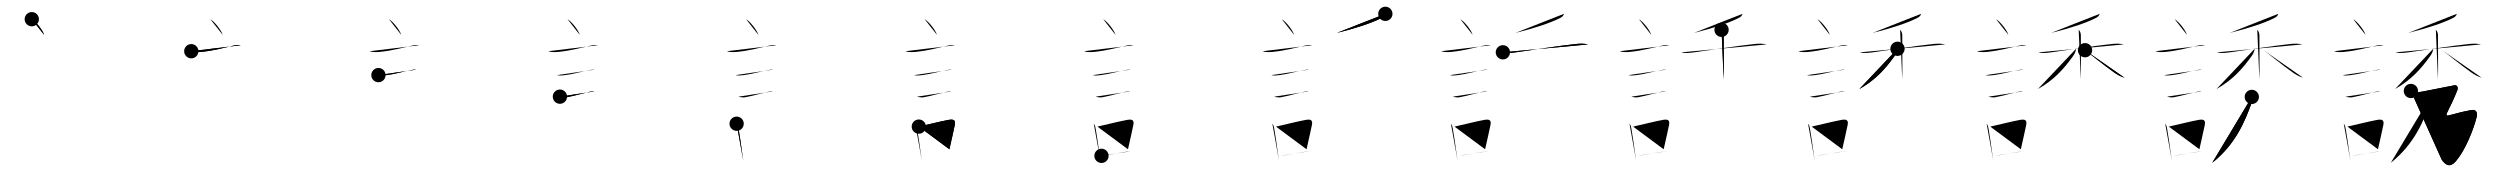 <svg class="stroke_order_diagram--svg_container_for_5186629ad5dda79658000abc" style="height: 100px; width: 1400px;" viewbox="0 0 1400 100"><desc>Created with Snap</desc><defs></defs><line class="stroke_order_diagram--bounding_box" x1="1" x2="1399" y1="1" y2="1"></line><line class="stroke_order_diagram--bounding_box" x1="1" x2="1" y1="1" y2="99"></line><line class="stroke_order_diagram--bounding_box" x1="1" x2="1399" y1="99" y2="99"></line><line class="stroke_order_diagram--guide_line" x1="0" x2="1400" y1="50" y2="50"></line><line class="stroke_order_diagram--guide_line" x1="50" x2="50" y1="1" y2="99"></line><line class="stroke_order_diagram--bounding_box" x1="99" x2="99" y1="1" y2="99"></line><path class="stroke_order_diagram--current_path" d="M21.8,14.75c2.52,1.5,6.25,6.42,6.88,8.75" id="kvg:08a98-s1" kvg:type="㇔" transform="matrix(1,0,0,1,-4,-4)" xmlns:kvg="http://kanjivg.tagaini.net"></path><path class="stroke_order_diagram--current_path" d="M21.8,14.75c2.52,1.5,6.25,6.42,6.88,8.75" id="Ske2a0auen" kvg:type="㇔" transform="matrix(1,0,0,1,-4,-4)" xmlns:kvg="http://kanjivg.tagaini.net"></path><circle class="stroke_order_diagram--path_start" cx="21.8" cy="14.75" r="4" transform="matrix(1,0,0,1,-4,-4)"></circle><line class="stroke_order_diagram--guide_line" x1="150" x2="150" y1="1" y2="99"></line><line class="stroke_order_diagram--bounding_box" x1="199" x2="199" y1="1" y2="99"></line><path class="stroke_order_diagram--existing_path" d="M21.8,14.75c2.52,1.5,6.25,6.42,6.88,8.75" id="Ske2a0aueq" kvg:type="㇔" transform="matrix(1,0,0,1,96,-4)" xmlns:kvg="http://kanjivg.tagaini.net"></path><path class="stroke_order_diagram--current_path" d="M11.12,32.68c1.57,0.68,4.17,0.51,5.77,0.36c7.18-0.69,14.21-2.76,19.03-3.74c1.04-0.21,2.4-0.12,2.92,0.02" id="kvg:08a98-s2" kvg:type="㇐" transform="matrix(1,0,0,1,96,-4)" xmlns:kvg="http://kanjivg.tagaini.net"></path><path class="stroke_order_diagram--current_path" d="M11.12,32.68c1.57,0.68,4.17,0.51,5.77,0.36c7.18-0.69,14.21-2.76,19.03-3.74c1.04-0.21,2.4-0.12,2.92,0.02" id="Ske2a0aues" kvg:type="㇐" transform="matrix(1,0,0,1,96,-4)" xmlns:kvg="http://kanjivg.tagaini.net"></path><circle class="stroke_order_diagram--path_start" cx="11.12" cy="32.68" r="4" transform="matrix(1,0,0,1,96,-4)"></circle><line class="stroke_order_diagram--guide_line" x1="250" x2="250" y1="1" y2="99"></line><line class="stroke_order_diagram--bounding_box" x1="299" x2="299" y1="1" y2="99"></line><path class="stroke_order_diagram--existing_path" d="M21.8,14.75c2.52,1.5,6.25,6.42,6.88,8.75" id="Ske2a0auev" kvg:type="㇔" transform="matrix(1,0,0,1,196,-4)" xmlns:kvg="http://kanjivg.tagaini.net"></path><path class="stroke_order_diagram--existing_path" d="M11.12,32.68c1.57,0.68,4.17,0.51,5.77,0.36c7.18-0.69,14.21-2.76,19.03-3.74c1.04-0.21,2.4-0.12,2.92,0.02" id="Ske2a0auew" kvg:type="㇐" transform="matrix(1,0,0,1,196,-4)" xmlns:kvg="http://kanjivg.tagaini.net"></path><path class="stroke_order_diagram--current_path" d="M15.93,46.06c1.4,0.4,3.03,0.19,4.47,0c5.06-0.65,10.31-2.22,13.34-2.68c0.99-0.15,2.28-0.56,3.29-0.38" id="kvg:08a98-s3" kvg:type="㇐" transform="matrix(1,0,0,1,196,-4)" xmlns:kvg="http://kanjivg.tagaini.net"></path><path class="stroke_order_diagram--current_path" d="M15.93,46.06c1.4,0.4,3.03,0.19,4.47,0c5.06-0.65,10.31-2.22,13.34-2.68c0.99-0.15,2.28-0.56,3.29-0.38" id="Ske2a0auey" kvg:type="㇐" transform="matrix(1,0,0,1,196,-4)" xmlns:kvg="http://kanjivg.tagaini.net"></path><circle class="stroke_order_diagram--path_start" cx="15.93" cy="46.06" r="4" transform="matrix(1,0,0,1,196,-4)"></circle><line class="stroke_order_diagram--guide_line" x1="350" x2="350" y1="1" y2="99"></line><line class="stroke_order_diagram--bounding_box" x1="399" x2="399" y1="1" y2="99"></line><path class="stroke_order_diagram--existing_path" d="M21.8,14.75c2.52,1.5,6.25,6.42,6.88,8.75" id="Ske2a0aue11" kvg:type="㇔" transform="matrix(1,0,0,1,296,-4)" xmlns:kvg="http://kanjivg.tagaini.net"></path><path class="stroke_order_diagram--existing_path" d="M11.12,32.68c1.57,0.68,4.17,0.51,5.77,0.36c7.18-0.69,14.21-2.76,19.03-3.74c1.04-0.21,2.4-0.12,2.92,0.02" id="Ske2a0aue12" kvg:type="㇐" transform="matrix(1,0,0,1,296,-4)" xmlns:kvg="http://kanjivg.tagaini.net"></path><path class="stroke_order_diagram--existing_path" d="M15.93,46.06c1.4,0.4,3.03,0.19,4.47,0c5.06-0.65,10.31-2.22,13.34-2.68c0.99-0.15,2.28-0.56,3.29-0.38" id="Ske2a0aue13" kvg:type="㇐" transform="matrix(1,0,0,1,296,-4)" xmlns:kvg="http://kanjivg.tagaini.net"></path><path class="stroke_order_diagram--current_path" d="M17.55,58.13c0.98,0.37,2.79,0.52,3.83,0.33c4.37-0.83,9.12-2.26,12.27-2.92c0.91-0.19,2.26-0.57,3.19-0.37" id="kvg:08a98-s4" kvg:type="㇐" transform="matrix(1,0,0,1,296,-4)" xmlns:kvg="http://kanjivg.tagaini.net"></path><path class="stroke_order_diagram--current_path" d="M17.55,58.13c0.98,0.37,2.79,0.52,3.83,0.33c4.37-0.83,9.12-2.26,12.27-2.92c0.91-0.19,2.26-0.57,3.19-0.37" id="Ske2a0aue15" kvg:type="㇐" transform="matrix(1,0,0,1,296,-4)" xmlns:kvg="http://kanjivg.tagaini.net"></path><circle class="stroke_order_diagram--path_start" cx="17.55" cy="58.13" r="4" transform="matrix(1,0,0,1,296,-4)"></circle><line class="stroke_order_diagram--guide_line" x1="450" x2="450" y1="1" y2="99"></line><line class="stroke_order_diagram--bounding_box" x1="499" x2="499" y1="1" y2="99"></line><path class="stroke_order_diagram--existing_path" d="M21.8,14.75c2.52,1.5,6.25,6.42,6.88,8.75" id="Ske2a0aue18" kvg:type="㇔" transform="matrix(1,0,0,1,396,-4)" xmlns:kvg="http://kanjivg.tagaini.net"></path><path class="stroke_order_diagram--existing_path" d="M11.12,32.68c1.57,0.68,4.17,0.51,5.77,0.36c7.18-0.69,14.21-2.76,19.03-3.74c1.04-0.21,2.4-0.12,2.92,0.02" id="Ske2a0aue19" kvg:type="㇐" transform="matrix(1,0,0,1,396,-4)" xmlns:kvg="http://kanjivg.tagaini.net"></path><path class="stroke_order_diagram--existing_path" d="M15.93,46.06c1.4,0.4,3.03,0.19,4.47,0c5.06-0.65,10.31-2.22,13.34-2.68c0.99-0.15,2.28-0.56,3.29-0.38" id="Ske2a0aue1a" kvg:type="㇐" transform="matrix(1,0,0,1,396,-4)" xmlns:kvg="http://kanjivg.tagaini.net"></path><path class="stroke_order_diagram--existing_path" d="M17.55,58.13c0.98,0.37,2.79,0.52,3.83,0.33c4.37-0.83,9.12-2.26,12.27-2.92c0.91-0.19,2.26-0.57,3.19-0.37" id="Ske2a0aue1b" kvg:type="㇐" transform="matrix(1,0,0,1,396,-4)" xmlns:kvg="http://kanjivg.tagaini.net"></path><path class="stroke_order_diagram--current_path" d="M16.51,73.28c0.77,0.81,0.93,2.05,1.12,3.08c0.62,3.3,1.31,8.55,1.96,13.14c0.24,1.72,0.48,3.36,0.71,4.76" id="kvg:08a98-s5" kvg:type="㇑" transform="matrix(1,0,0,1,396,-4)" xmlns:kvg="http://kanjivg.tagaini.net"></path><path class="stroke_order_diagram--current_path" d="M16.51,73.28c0.77,0.81,0.93,2.05,1.12,3.08c0.62,3.3,1.31,8.55,1.96,13.14c0.24,1.72,0.48,3.36,0.71,4.76" id="Ske2a0aue1d" kvg:type="㇑" transform="matrix(1,0,0,1,396,-4)" xmlns:kvg="http://kanjivg.tagaini.net"></path><circle class="stroke_order_diagram--path_start" cx="16.51" cy="73.28" r="4" transform="matrix(1,0,0,1,396,-4)"></circle><line class="stroke_order_diagram--guide_line" x1="550" x2="550" y1="1" y2="99"></line><line class="stroke_order_diagram--bounding_box" x1="599" x2="599" y1="1" y2="99"></line><path class="stroke_order_diagram--existing_path" d="M21.8,14.75c2.52,1.5,6.25,6.42,6.88,8.75" id="Ske2a0aue1g" kvg:type="㇔" transform="matrix(1,0,0,1,496,-4)" xmlns:kvg="http://kanjivg.tagaini.net"></path><path class="stroke_order_diagram--existing_path" d="M11.12,32.68c1.57,0.68,4.17,0.51,5.77,0.36c7.18-0.69,14.21-2.76,19.03-3.74c1.04-0.21,2.4-0.12,2.92,0.02" id="Ske2a0aue1h" kvg:type="㇐" transform="matrix(1,0,0,1,496,-4)" xmlns:kvg="http://kanjivg.tagaini.net"></path><path class="stroke_order_diagram--existing_path" d="M15.93,46.06c1.4,0.4,3.03,0.19,4.47,0c5.06-0.65,10.31-2.22,13.34-2.68c0.99-0.15,2.28-0.56,3.29-0.38" id="Ske2a0aue1i" kvg:type="㇐" transform="matrix(1,0,0,1,496,-4)" xmlns:kvg="http://kanjivg.tagaini.net"></path><path class="stroke_order_diagram--existing_path" d="M17.55,58.13c0.98,0.37,2.79,0.52,3.83,0.33c4.37-0.83,9.12-2.26,12.27-2.92c0.91-0.19,2.26-0.57,3.19-0.37" id="Ske2a0aue1j" kvg:type="㇐" transform="matrix(1,0,0,1,496,-4)" xmlns:kvg="http://kanjivg.tagaini.net"></path><path class="stroke_order_diagram--existing_path" d="M16.51,73.28c0.77,0.81,0.93,2.05,1.12,3.08c0.62,3.3,1.31,8.55,1.96,13.14c0.24,1.72,0.48,3.36,0.71,4.76" id="Ske2a0aue1k" kvg:type="㇑" transform="matrix(1,0,0,1,496,-4)" xmlns:kvg="http://kanjivg.tagaini.net"></path><path class="stroke_order_diagram--current_path" d="M18.54,74.9c6.8-1.51,11.18-2.72,16.6-3.74c2.78-0.52,4.17,0,3.5,2.98c-0.78,3.51-1.59,7.58-2.98,13.46" id="kvg:08a98-s6" kvg:type="㇕b" transform="matrix(1,0,0,1,496,-4)" xmlns:kvg="http://kanjivg.tagaini.net"></path><path class="stroke_order_diagram--current_path" d="M18.54,74.9c6.8-1.51,11.18-2.72,16.6-3.74c2.78-0.52,4.17,0,3.5,2.98c-0.78,3.51-1.59,7.58-2.98,13.46" id="Ske2a0aue1m" kvg:type="㇕b" transform="matrix(1,0,0,1,496,-4)" xmlns:kvg="http://kanjivg.tagaini.net"></path><circle class="stroke_order_diagram--path_start" cx="18.54" cy="74.9" r="4" transform="matrix(1,0,0,1,496,-4)"></circle><line class="stroke_order_diagram--guide_line" x1="650" x2="650" y1="1" y2="99"></line><line class="stroke_order_diagram--bounding_box" x1="699" x2="699" y1="1" y2="99"></line><path class="stroke_order_diagram--existing_path" d="M21.8,14.75c2.52,1.5,6.25,6.42,6.88,8.75" id="Ske2a0aue1p" kvg:type="㇔" transform="matrix(1,0,0,1,596,-4)" xmlns:kvg="http://kanjivg.tagaini.net"></path><path class="stroke_order_diagram--existing_path" d="M11.12,32.68c1.57,0.68,4.17,0.51,5.77,0.36c7.18-0.69,14.21-2.76,19.03-3.74c1.04-0.21,2.4-0.12,2.92,0.02" id="Ske2a0aue1q" kvg:type="㇐" transform="matrix(1,0,0,1,596,-4)" xmlns:kvg="http://kanjivg.tagaini.net"></path><path class="stroke_order_diagram--existing_path" d="M15.93,46.06c1.4,0.4,3.03,0.19,4.47,0c5.06-0.65,10.31-2.22,13.34-2.68c0.99-0.15,2.28-0.56,3.29-0.38" id="Ske2a0aue1r" kvg:type="㇐" transform="matrix(1,0,0,1,596,-4)" xmlns:kvg="http://kanjivg.tagaini.net"></path><path class="stroke_order_diagram--existing_path" d="M17.55,58.13c0.98,0.37,2.79,0.52,3.83,0.33c4.37-0.83,9.12-2.26,12.27-2.92c0.91-0.19,2.26-0.57,3.19-0.37" id="Ske2a0aue1s" kvg:type="㇐" transform="matrix(1,0,0,1,596,-4)" xmlns:kvg="http://kanjivg.tagaini.net"></path><path class="stroke_order_diagram--existing_path" d="M16.51,73.28c0.77,0.81,0.93,2.05,1.12,3.08c0.62,3.3,1.31,8.55,1.96,13.14c0.24,1.72,0.48,3.36,0.71,4.76" id="Ske2a0aue1t" kvg:type="㇑" transform="matrix(1,0,0,1,596,-4)" xmlns:kvg="http://kanjivg.tagaini.net"></path><path class="stroke_order_diagram--existing_path" d="M18.54,74.9c6.8-1.51,11.18-2.72,16.6-3.74c2.78-0.52,4.17,0,3.5,2.98c-0.78,3.51-1.59,7.58-2.98,13.46" id="Ske2a0aue1u" kvg:type="㇕b" transform="matrix(1,0,0,1,596,-4)" xmlns:kvg="http://kanjivg.tagaini.net"></path><path class="stroke_order_diagram--current_path" d="M20.83,91.27c3.74-0.4,8.04-1.34,12.88-2.11c1.35-0.21,2.75-0.42,4.19-0.59" id="kvg:08a98-s7" kvg:type="㇐b" transform="matrix(1,0,0,1,596,-4)" xmlns:kvg="http://kanjivg.tagaini.net"></path><path class="stroke_order_diagram--current_path" d="M20.83,91.27c3.74-0.4,8.04-1.34,12.88-2.11c1.35-0.21,2.75-0.42,4.19-0.59" id="Ske2a0aue1w" kvg:type="㇐b" transform="matrix(1,0,0,1,596,-4)" xmlns:kvg="http://kanjivg.tagaini.net"></path><circle class="stroke_order_diagram--path_start" cx="20.83" cy="91.27" r="4" transform="matrix(1,0,0,1,596,-4)"></circle><line class="stroke_order_diagram--guide_line" x1="750" x2="750" y1="1" y2="99"></line><line class="stroke_order_diagram--bounding_box" x1="799" x2="799" y1="1" y2="99"></line><path class="stroke_order_diagram--existing_path" d="M21.8,14.75c2.52,1.5,6.25,6.42,6.88,8.75" id="Ske2a0aue1z" kvg:type="㇔" transform="matrix(1,0,0,1,696,-4)" xmlns:kvg="http://kanjivg.tagaini.net"></path><path class="stroke_order_diagram--existing_path" d="M11.12,32.68c1.57,0.68,4.17,0.51,5.77,0.36c7.18-0.69,14.21-2.76,19.03-3.74c1.04-0.21,2.4-0.12,2.92,0.02" id="Ske2a0aue20" kvg:type="㇐" transform="matrix(1,0,0,1,696,-4)" xmlns:kvg="http://kanjivg.tagaini.net"></path><path class="stroke_order_diagram--existing_path" d="M15.93,46.06c1.4,0.4,3.03,0.19,4.47,0c5.06-0.65,10.31-2.22,13.34-2.68c0.99-0.15,2.28-0.56,3.29-0.38" id="Ske2a0aue21" kvg:type="㇐" transform="matrix(1,0,0,1,696,-4)" xmlns:kvg="http://kanjivg.tagaini.net"></path><path class="stroke_order_diagram--existing_path" d="M17.55,58.13c0.98,0.37,2.79,0.52,3.83,0.33c4.37-0.83,9.12-2.26,12.27-2.92c0.91-0.19,2.26-0.57,3.19-0.37" id="Ske2a0aue22" kvg:type="㇐" transform="matrix(1,0,0,1,696,-4)" xmlns:kvg="http://kanjivg.tagaini.net"></path><path class="stroke_order_diagram--existing_path" d="M16.51,73.28c0.77,0.81,0.93,2.05,1.12,3.08c0.62,3.3,1.31,8.55,1.96,13.14c0.24,1.72,0.48,3.36,0.71,4.76" id="Ske2a0aue23" kvg:type="㇑" transform="matrix(1,0,0,1,696,-4)" xmlns:kvg="http://kanjivg.tagaini.net"></path><path class="stroke_order_diagram--existing_path" d="M18.54,74.9c6.8-1.51,11.18-2.72,16.6-3.74c2.78-0.52,4.17,0,3.5,2.98c-0.78,3.51-1.59,7.58-2.98,13.46" id="Ske2a0aue24" kvg:type="㇕b" transform="matrix(1,0,0,1,696,-4)" xmlns:kvg="http://kanjivg.tagaini.net"></path><path class="stroke_order_diagram--existing_path" d="M20.83,91.27c3.74-0.4,8.04-1.34,12.88-2.11c1.35-0.21,2.75-0.42,4.19-0.59" id="Ske2a0aue25" kvg:type="㇐b" transform="matrix(1,0,0,1,696,-4)" xmlns:kvg="http://kanjivg.tagaini.net"></path><path class="stroke_order_diagram--current_path" d="M79.8,11.75c-0.17,0.88-0.92,1.69-1.79,2.14c-5.57,2.89-14.3,5.81-25.41,8.55" id="kvg:08a98-s8" kvg:type="㇒" transform="matrix(1,0,0,1,696,-4)" xmlns:kvg="http://kanjivg.tagaini.net"></path><path class="stroke_order_diagram--current_path" d="M79.8,11.75c-0.17,0.88-0.92,1.69-1.79,2.14c-5.57,2.89-14.3,5.81-25.41,8.55" id="Ske2a0aue27" kvg:type="㇒" transform="matrix(1,0,0,1,696,-4)" xmlns:kvg="http://kanjivg.tagaini.net"></path><circle class="stroke_order_diagram--path_start" cx="79.8" cy="11.75" r="4" transform="matrix(1,0,0,1,696,-4)"></circle><line class="stroke_order_diagram--guide_line" x1="850" x2="850" y1="1" y2="99"></line><line class="stroke_order_diagram--bounding_box" x1="899" x2="899" y1="1" y2="99"></line><path class="stroke_order_diagram--existing_path" d="M21.8,14.75c2.52,1.5,6.25,6.42,6.88,8.75" id="Ske2a0aue2a" kvg:type="㇔" transform="matrix(1,0,0,1,796,-4)" xmlns:kvg="http://kanjivg.tagaini.net"></path><path class="stroke_order_diagram--existing_path" d="M11.12,32.68c1.57,0.68,4.17,0.51,5.77,0.36c7.18-0.69,14.21-2.76,19.03-3.74c1.04-0.21,2.4-0.12,2.92,0.02" id="Ske2a0aue2b" kvg:type="㇐" transform="matrix(1,0,0,1,796,-4)" xmlns:kvg="http://kanjivg.tagaini.net"></path><path class="stroke_order_diagram--existing_path" d="M15.93,46.06c1.4,0.4,3.03,0.19,4.47,0c5.06-0.65,10.31-2.22,13.34-2.68c0.99-0.15,2.28-0.56,3.29-0.38" id="Ske2a0aue2c" kvg:type="㇐" transform="matrix(1,0,0,1,796,-4)" xmlns:kvg="http://kanjivg.tagaini.net"></path><path class="stroke_order_diagram--existing_path" d="M17.55,58.13c0.98,0.37,2.79,0.52,3.83,0.33c4.37-0.83,9.12-2.26,12.27-2.92c0.91-0.19,2.26-0.57,3.19-0.37" id="Ske2a0aue2d" kvg:type="㇐" transform="matrix(1,0,0,1,796,-4)" xmlns:kvg="http://kanjivg.tagaini.net"></path><path class="stroke_order_diagram--existing_path" d="M16.51,73.28c0.77,0.81,0.93,2.05,1.12,3.08c0.62,3.3,1.31,8.55,1.96,13.14c0.24,1.72,0.48,3.36,0.71,4.76" id="Ske2a0aue2e" kvg:type="㇑" transform="matrix(1,0,0,1,796,-4)" xmlns:kvg="http://kanjivg.tagaini.net"></path><path class="stroke_order_diagram--existing_path" d="M18.54,74.9c6.8-1.51,11.18-2.72,16.6-3.74c2.78-0.52,4.17,0,3.5,2.98c-0.78,3.51-1.59,7.58-2.98,13.46" id="Ske2a0aue2f" kvg:type="㇕b" transform="matrix(1,0,0,1,796,-4)" xmlns:kvg="http://kanjivg.tagaini.net"></path><path class="stroke_order_diagram--existing_path" d="M20.83,91.27c3.74-0.4,8.04-1.34,12.88-2.11c1.35-0.21,2.75-0.42,4.19-0.59" id="Ske2a0aue2g" kvg:type="㇐b" transform="matrix(1,0,0,1,796,-4)" xmlns:kvg="http://kanjivg.tagaini.net"></path><path class="stroke_order_diagram--existing_path" d="M79.8,11.75c-0.17,0.88-0.92,1.69-1.79,2.14c-5.57,2.89-14.3,5.81-25.41,8.55" id="Ske2a0aue2h" kvg:type="㇒" transform="matrix(1,0,0,1,796,-4)" xmlns:kvg="http://kanjivg.tagaini.net"></path><path class="stroke_order_diagram--current_path" d="M45.61,33.29c1.64,0.68,5.01,0.3,6.78,0.05c8.85-1.25,23.86-3.59,34.38-4.73c2.09-0.23,4.53-0.24,6.57,0.27" id="kvg:08a98-s9" kvg:type="㇐" transform="matrix(1,0,0,1,796,-4)" xmlns:kvg="http://kanjivg.tagaini.net"></path><path class="stroke_order_diagram--current_path" d="M45.61,33.29c1.64,0.68,5.01,0.3,6.78,0.05c8.85-1.25,23.86-3.59,34.38-4.73c2.09-0.23,4.53-0.24,6.57,0.27" id="Ske2a0aue2j" kvg:type="㇐" transform="matrix(1,0,0,1,796,-4)" xmlns:kvg="http://kanjivg.tagaini.net"></path><circle class="stroke_order_diagram--path_start" cx="45.61" cy="33.29" r="4" transform="matrix(1,0,0,1,796,-4)"></circle><line class="stroke_order_diagram--guide_line" x1="950" x2="950" y1="1" y2="99"></line><line class="stroke_order_diagram--bounding_box" x1="999" x2="999" y1="1" y2="99"></line><path class="stroke_order_diagram--existing_path" d="M21.8,14.75c2.52,1.5,6.25,6.42,6.88,8.75" id="Ske2a0aue2m" kvg:type="㇔" transform="matrix(1,0,0,1,896,-4)" xmlns:kvg="http://kanjivg.tagaini.net"></path><path class="stroke_order_diagram--existing_path" d="M11.12,32.68c1.57,0.68,4.17,0.51,5.77,0.36c7.18-0.69,14.21-2.76,19.03-3.74c1.04-0.21,2.4-0.12,2.92,0.02" id="Ske2a0aue2n" kvg:type="㇐" transform="matrix(1,0,0,1,896,-4)" xmlns:kvg="http://kanjivg.tagaini.net"></path><path class="stroke_order_diagram--existing_path" d="M15.93,46.06c1.4,0.4,3.03,0.19,4.47,0c5.06-0.65,10.31-2.22,13.34-2.68c0.99-0.15,2.28-0.56,3.29-0.38" id="Ske2a0aue2o" kvg:type="㇐" transform="matrix(1,0,0,1,896,-4)" xmlns:kvg="http://kanjivg.tagaini.net"></path><path class="stroke_order_diagram--existing_path" d="M17.55,58.13c0.98,0.37,2.79,0.52,3.83,0.33c4.37-0.83,9.12-2.26,12.27-2.92c0.91-0.19,2.26-0.57,3.19-0.37" id="Ske2a0aue2p" kvg:type="㇐" transform="matrix(1,0,0,1,896,-4)" xmlns:kvg="http://kanjivg.tagaini.net"></path><path class="stroke_order_diagram--existing_path" d="M16.51,73.28c0.77,0.81,0.93,2.05,1.12,3.08c0.62,3.3,1.31,8.55,1.96,13.14c0.24,1.72,0.48,3.36,0.71,4.76" id="Ske2a0aue2q" kvg:type="㇑" transform="matrix(1,0,0,1,896,-4)" xmlns:kvg="http://kanjivg.tagaini.net"></path><path class="stroke_order_diagram--existing_path" d="M18.54,74.9c6.8-1.51,11.18-2.72,16.6-3.74c2.78-0.52,4.17,0,3.5,2.98c-0.78,3.51-1.59,7.58-2.98,13.46" id="Ske2a0aue2r" kvg:type="㇕b" transform="matrix(1,0,0,1,896,-4)" xmlns:kvg="http://kanjivg.tagaini.net"></path><path class="stroke_order_diagram--existing_path" d="M20.83,91.27c3.74-0.4,8.04-1.34,12.88-2.11c1.35-0.21,2.75-0.42,4.19-0.59" id="Ske2a0aue2s" kvg:type="㇐b" transform="matrix(1,0,0,1,896,-4)" xmlns:kvg="http://kanjivg.tagaini.net"></path><path class="stroke_order_diagram--existing_path" d="M79.8,11.75c-0.17,0.88-0.92,1.69-1.79,2.14c-5.57,2.89-14.3,5.81-25.41,8.55" id="Ske2a0aue2t" kvg:type="㇒" transform="matrix(1,0,0,1,896,-4)" xmlns:kvg="http://kanjivg.tagaini.net"></path><path class="stroke_order_diagram--existing_path" d="M45.61,33.29c1.64,0.68,5.01,0.3,6.78,0.05c8.85-1.25,23.86-3.59,34.38-4.73c2.09-0.23,4.53-0.24,6.57,0.27" id="Ske2a0aue2u" kvg:type="㇐" transform="matrix(1,0,0,1,896,-4)" xmlns:kvg="http://kanjivg.tagaini.net"></path><path class="stroke_order_diagram--current_path" d="M68.07,20.7c0.87,0.87,1.2,1.93,1.2,3.16c0,0.61,0.07,11.66,0.07,19.16c0,2.32-0.06,4.29-0.09,5.48" id="kvg:08a98-s10" kvg:type="㇑" transform="matrix(1,0,0,1,896,-4)" xmlns:kvg="http://kanjivg.tagaini.net"></path><path class="stroke_order_diagram--current_path" d="M68.07,20.7c0.87,0.87,1.2,1.93,1.2,3.16c0,0.61,0.07,11.66,0.07,19.16c0,2.32-0.06,4.29-0.09,5.48" id="Ske2a0aue2w" kvg:type="㇑" transform="matrix(1,0,0,1,896,-4)" xmlns:kvg="http://kanjivg.tagaini.net"></path><circle class="stroke_order_diagram--path_start" cx="68.07" cy="20.7" r="4" transform="matrix(1,0,0,1,896,-4)"></circle><line class="stroke_order_diagram--guide_line" x1="1050" x2="1050" y1="1" y2="99"></line><line class="stroke_order_diagram--bounding_box" x1="1099" x2="1099" y1="1" y2="99"></line><path class="stroke_order_diagram--existing_path" d="M21.8,14.75c2.52,1.5,6.25,6.42,6.88,8.75" id="Ske2a0aue2z" kvg:type="㇔" transform="matrix(1,0,0,1,996,-4)" xmlns:kvg="http://kanjivg.tagaini.net"></path><path class="stroke_order_diagram--existing_path" d="M11.12,32.68c1.57,0.68,4.17,0.51,5.77,0.36c7.18-0.69,14.21-2.76,19.03-3.74c1.04-0.21,2.4-0.12,2.92,0.02" id="Ske2a0aue30" kvg:type="㇐" transform="matrix(1,0,0,1,996,-4)" xmlns:kvg="http://kanjivg.tagaini.net"></path><path class="stroke_order_diagram--existing_path" d="M15.93,46.06c1.4,0.4,3.03,0.19,4.47,0c5.06-0.65,10.31-2.22,13.34-2.68c0.99-0.15,2.28-0.56,3.29-0.38" id="Ske2a0aue31" kvg:type="㇐" transform="matrix(1,0,0,1,996,-4)" xmlns:kvg="http://kanjivg.tagaini.net"></path><path class="stroke_order_diagram--existing_path" d="M17.55,58.13c0.98,0.37,2.79,0.52,3.83,0.33c4.37-0.83,9.12-2.26,12.27-2.92c0.91-0.19,2.26-0.57,3.19-0.37" id="Ske2a0aue32" kvg:type="㇐" transform="matrix(1,0,0,1,996,-4)" xmlns:kvg="http://kanjivg.tagaini.net"></path><path class="stroke_order_diagram--existing_path" d="M16.51,73.28c0.77,0.81,0.93,2.05,1.12,3.08c0.62,3.3,1.31,8.55,1.96,13.14c0.24,1.72,0.48,3.36,0.71,4.76" id="Ske2a0aue33" kvg:type="㇑" transform="matrix(1,0,0,1,996,-4)" xmlns:kvg="http://kanjivg.tagaini.net"></path><path class="stroke_order_diagram--existing_path" d="M18.54,74.9c6.8-1.51,11.18-2.72,16.6-3.74c2.78-0.52,4.17,0,3.5,2.98c-0.78,3.51-1.59,7.58-2.98,13.46" id="Ske2a0aue34" kvg:type="㇕b" transform="matrix(1,0,0,1,996,-4)" xmlns:kvg="http://kanjivg.tagaini.net"></path><path class="stroke_order_diagram--existing_path" d="M20.83,91.27c3.74-0.4,8.04-1.34,12.88-2.11c1.35-0.21,2.75-0.42,4.19-0.59" id="Ske2a0aue35" kvg:type="㇐b" transform="matrix(1,0,0,1,996,-4)" xmlns:kvg="http://kanjivg.tagaini.net"></path><path class="stroke_order_diagram--existing_path" d="M79.8,11.75c-0.17,0.88-0.92,1.69-1.79,2.14c-5.57,2.89-14.3,5.81-25.41,8.55" id="Ske2a0aue36" kvg:type="㇒" transform="matrix(1,0,0,1,996,-4)" xmlns:kvg="http://kanjivg.tagaini.net"></path><path class="stroke_order_diagram--existing_path" d="M45.61,33.29c1.64,0.68,5.01,0.3,6.78,0.05c8.85-1.25,23.86-3.59,34.38-4.73c2.09-0.23,4.53-0.24,6.57,0.27" id="Ske2a0aue37" kvg:type="㇐" transform="matrix(1,0,0,1,996,-4)" xmlns:kvg="http://kanjivg.tagaini.net"></path><path class="stroke_order_diagram--existing_path" d="M68.07,20.7c0.87,0.87,1.2,1.93,1.2,3.16c0,0.61,0.07,11.66,0.07,19.16c0,2.32-0.06,4.29-0.09,5.48" id="Ske2a0aue38" kvg:type="㇑" transform="matrix(1,0,0,1,996,-4)" xmlns:kvg="http://kanjivg.tagaini.net"></path><path class="stroke_order_diagram--current_path" d="M66.6,31.32c0,0.81-0.64,2.63-1.53,3.87C60,42.25,54.53,48.63,45.23,53.86" id="kvg:08a98-s11" kvg:type="㇒" transform="matrix(1,0,0,1,996,-4)" xmlns:kvg="http://kanjivg.tagaini.net"></path><path class="stroke_order_diagram--current_path" d="M66.6,31.32c0,0.81-0.64,2.63-1.53,3.87C60,42.25,54.53,48.63,45.23,53.86" id="Ske2a0aue3a" kvg:type="㇒" transform="matrix(1,0,0,1,996,-4)" xmlns:kvg="http://kanjivg.tagaini.net"></path><circle class="stroke_order_diagram--path_start" cx="66.6" cy="31.32" r="4" transform="matrix(1,0,0,1,996,-4)"></circle><line class="stroke_order_diagram--guide_line" x1="1150" x2="1150" y1="1" y2="99"></line><line class="stroke_order_diagram--bounding_box" x1="1199" x2="1199" y1="1" y2="99"></line><path class="stroke_order_diagram--existing_path" d="M21.8,14.75c2.52,1.5,6.25,6.42,6.88,8.75" id="Ske2a0aue3d" kvg:type="㇔" transform="matrix(1,0,0,1,1096,-4)" xmlns:kvg="http://kanjivg.tagaini.net"></path><path class="stroke_order_diagram--existing_path" d="M11.12,32.68c1.57,0.68,4.17,0.51,5.77,0.36c7.18-0.69,14.21-2.76,19.03-3.74c1.04-0.21,2.4-0.12,2.92,0.02" id="Ske2a0aue3e" kvg:type="㇐" transform="matrix(1,0,0,1,1096,-4)" xmlns:kvg="http://kanjivg.tagaini.net"></path><path class="stroke_order_diagram--existing_path" d="M15.93,46.06c1.4,0.4,3.03,0.19,4.47,0c5.06-0.65,10.31-2.22,13.34-2.68c0.99-0.15,2.28-0.56,3.29-0.38" id="Ske2a0aue3f" kvg:type="㇐" transform="matrix(1,0,0,1,1096,-4)" xmlns:kvg="http://kanjivg.tagaini.net"></path><path class="stroke_order_diagram--existing_path" d="M17.55,58.13c0.98,0.37,2.79,0.52,3.83,0.33c4.37-0.83,9.12-2.26,12.27-2.92c0.91-0.19,2.26-0.57,3.19-0.37" id="Ske2a0aue3g" kvg:type="㇐" transform="matrix(1,0,0,1,1096,-4)" xmlns:kvg="http://kanjivg.tagaini.net"></path><path class="stroke_order_diagram--existing_path" d="M16.51,73.28c0.77,0.81,0.93,2.05,1.12,3.08c0.62,3.3,1.31,8.55,1.96,13.14c0.24,1.72,0.48,3.36,0.71,4.76" id="Ske2a0aue3h" kvg:type="㇑" transform="matrix(1,0,0,1,1096,-4)" xmlns:kvg="http://kanjivg.tagaini.net"></path><path class="stroke_order_diagram--existing_path" d="M18.54,74.9c6.8-1.51,11.18-2.72,16.6-3.74c2.78-0.52,4.17,0,3.5,2.98c-0.78,3.51-1.59,7.58-2.98,13.46" id="Ske2a0aue3i" kvg:type="㇕b" transform="matrix(1,0,0,1,1096,-4)" xmlns:kvg="http://kanjivg.tagaini.net"></path><path class="stroke_order_diagram--existing_path" d="M20.83,91.27c3.74-0.4,8.04-1.34,12.88-2.11c1.35-0.21,2.75-0.42,4.19-0.59" id="Ske2a0aue3j" kvg:type="㇐b" transform="matrix(1,0,0,1,1096,-4)" xmlns:kvg="http://kanjivg.tagaini.net"></path><path class="stroke_order_diagram--existing_path" d="M79.8,11.75c-0.17,0.88-0.92,1.69-1.79,2.14c-5.57,2.89-14.3,5.81-25.41,8.55" id="Ske2a0aue3k" kvg:type="㇒" transform="matrix(1,0,0,1,1096,-4)" xmlns:kvg="http://kanjivg.tagaini.net"></path><path class="stroke_order_diagram--existing_path" d="M45.61,33.29c1.64,0.68,5.01,0.3,6.78,0.05c8.85-1.25,23.86-3.59,34.38-4.73c2.09-0.23,4.53-0.24,6.57,0.27" id="Ske2a0aue3l" kvg:type="㇐" transform="matrix(1,0,0,1,1096,-4)" xmlns:kvg="http://kanjivg.tagaini.net"></path><path class="stroke_order_diagram--existing_path" d="M68.07,20.7c0.87,0.87,1.2,1.93,1.2,3.16c0,0.61,0.07,11.66,0.07,19.16c0,2.32-0.06,4.29-0.09,5.48" id="Ske2a0aue3m" kvg:type="㇑" transform="matrix(1,0,0,1,1096,-4)" xmlns:kvg="http://kanjivg.tagaini.net"></path><path class="stroke_order_diagram--existing_path" d="M66.6,31.32c0,0.81-0.64,2.63-1.53,3.87C60,42.25,54.53,48.63,45.23,53.86" id="Ske2a0aue3n" kvg:type="㇒" transform="matrix(1,0,0,1,1096,-4)" xmlns:kvg="http://kanjivg.tagaini.net"></path><path class="stroke_order_diagram--current_path" d="M71.62,32.12c2.58,1.82,10.41,8.31,16.12,12.32c1.87,1.31,3.51,2.31,6.02,3.1" id="kvg:08a98-s12" kvg:type="㇏" transform="matrix(1,0,0,1,1096,-4)" xmlns:kvg="http://kanjivg.tagaini.net"></path><path class="stroke_order_diagram--current_path" d="M71.62,32.12c2.58,1.82,10.41,8.31,16.12,12.32c1.87,1.31,3.51,2.31,6.02,3.1" id="Ske2a0aue3p" kvg:type="㇏" transform="matrix(1,0,0,1,1096,-4)" xmlns:kvg="http://kanjivg.tagaini.net"></path><circle class="stroke_order_diagram--path_start" cx="71.62" cy="32.12" r="4" transform="matrix(1,0,0,1,1096,-4)"></circle><line class="stroke_order_diagram--guide_line" x1="1250" x2="1250" y1="1" y2="99"></line><line class="stroke_order_diagram--bounding_box" x1="1299" x2="1299" y1="1" y2="99"></line><path class="stroke_order_diagram--existing_path" d="M21.8,14.75c2.52,1.5,6.25,6.42,6.88,8.75" id="Ske2a0aue3s" kvg:type="㇔" transform="matrix(1,0,0,1,1196,-4)" xmlns:kvg="http://kanjivg.tagaini.net"></path><path class="stroke_order_diagram--existing_path" d="M11.12,32.68c1.57,0.68,4.17,0.51,5.77,0.36c7.18-0.69,14.21-2.76,19.03-3.74c1.04-0.21,2.4-0.12,2.92,0.02" id="Ske2a0aue3t" kvg:type="㇐" transform="matrix(1,0,0,1,1196,-4)" xmlns:kvg="http://kanjivg.tagaini.net"></path><path class="stroke_order_diagram--existing_path" d="M15.93,46.06c1.4,0.4,3.03,0.19,4.47,0c5.06-0.65,10.31-2.22,13.34-2.68c0.99-0.15,2.28-0.56,3.29-0.38" id="Ske2a0aue3u" kvg:type="㇐" transform="matrix(1,0,0,1,1196,-4)" xmlns:kvg="http://kanjivg.tagaini.net"></path><path class="stroke_order_diagram--existing_path" d="M17.55,58.13c0.98,0.37,2.79,0.52,3.83,0.33c4.37-0.83,9.12-2.26,12.27-2.92c0.91-0.19,2.26-0.57,3.19-0.37" id="Ske2a0aue3v" kvg:type="㇐" transform="matrix(1,0,0,1,1196,-4)" xmlns:kvg="http://kanjivg.tagaini.net"></path><path class="stroke_order_diagram--existing_path" d="M16.51,73.28c0.77,0.81,0.93,2.05,1.12,3.08c0.62,3.3,1.31,8.55,1.96,13.14c0.24,1.72,0.48,3.36,0.71,4.76" id="Ske2a0aue3w" kvg:type="㇑" transform="matrix(1,0,0,1,1196,-4)" xmlns:kvg="http://kanjivg.tagaini.net"></path><path class="stroke_order_diagram--existing_path" d="M18.54,74.9c6.8-1.51,11.18-2.72,16.6-3.74c2.78-0.52,4.17,0,3.5,2.98c-0.78,3.51-1.59,7.58-2.98,13.46" id="Ske2a0aue3x" kvg:type="㇕b" transform="matrix(1,0,0,1,1196,-4)" xmlns:kvg="http://kanjivg.tagaini.net"></path><path class="stroke_order_diagram--existing_path" d="M20.83,91.27c3.74-0.4,8.04-1.34,12.88-2.11c1.35-0.21,2.75-0.42,4.19-0.59" id="Ske2a0aue3y" kvg:type="㇐b" transform="matrix(1,0,0,1,1196,-4)" xmlns:kvg="http://kanjivg.tagaini.net"></path><path class="stroke_order_diagram--existing_path" d="M79.8,11.75c-0.17,0.88-0.92,1.69-1.79,2.14c-5.57,2.89-14.3,5.81-25.41,8.55" id="Ske2a0aue3z" kvg:type="㇒" transform="matrix(1,0,0,1,1196,-4)" xmlns:kvg="http://kanjivg.tagaini.net"></path><path class="stroke_order_diagram--existing_path" d="M45.61,33.29c1.64,0.68,5.01,0.3,6.78,0.05c8.85-1.25,23.86-3.59,34.38-4.73c2.09-0.23,4.53-0.24,6.57,0.27" id="Ske2a0aue40" kvg:type="㇐" transform="matrix(1,0,0,1,1196,-4)" xmlns:kvg="http://kanjivg.tagaini.net"></path><path class="stroke_order_diagram--existing_path" d="M68.07,20.7c0.87,0.87,1.2,1.93,1.2,3.16c0,0.61,0.07,11.66,0.07,19.16c0,2.32-0.06,4.29-0.09,5.48" id="Ske2a0aue41" kvg:type="㇑" transform="matrix(1,0,0,1,1196,-4)" xmlns:kvg="http://kanjivg.tagaini.net"></path><path class="stroke_order_diagram--existing_path" d="M66.6,31.32c0,0.81-0.64,2.63-1.53,3.87C60,42.25,54.53,48.63,45.23,53.86" id="Ske2a0aue42" kvg:type="㇒" transform="matrix(1,0,0,1,1196,-4)" xmlns:kvg="http://kanjivg.tagaini.net"></path><path class="stroke_order_diagram--existing_path" d="M71.62,32.12c2.58,1.82,10.41,8.31,16.12,12.32c1.87,1.31,3.51,2.31,6.02,3.1" id="Ske2a0aue43" kvg:type="㇏" transform="matrix(1,0,0,1,1196,-4)" xmlns:kvg="http://kanjivg.tagaini.net"></path><path class="stroke_order_diagram--current_path" d="M65.01,58.27c0.41,0.76,0.4,2.01-0.04,3.2C61.25,71.5,56.25,84.5,42.85,95.17" id="kvg:08a98-s13" kvg:type="㇒" transform="matrix(1,0,0,1,1196,-4)" xmlns:kvg="http://kanjivg.tagaini.net"></path><path class="stroke_order_diagram--current_path" d="M65.01,58.27c0.41,0.76,0.4,2.01-0.04,3.2C61.25,71.5,56.25,84.5,42.85,95.17" id="Ske2a0aue45" kvg:type="㇒" transform="matrix(1,0,0,1,1196,-4)" xmlns:kvg="http://kanjivg.tagaini.net"></path><circle class="stroke_order_diagram--path_start" cx="65.01" cy="58.27" r="4" transform="matrix(1,0,0,1,1196,-4)"></circle><line class="stroke_order_diagram--guide_line" x1="1350" x2="1350" y1="1" y2="99"></line><line class="stroke_order_diagram--bounding_box" x1="1399" x2="1399" y1="1" y2="99"></line><path class="stroke_order_diagram--existing_path" d="M21.8,14.75c2.52,1.5,6.25,6.42,6.88,8.75" id="Ske2a0aue48" kvg:type="㇔" transform="matrix(1,0,0,1,1296,-4)" xmlns:kvg="http://kanjivg.tagaini.net"></path><path class="stroke_order_diagram--existing_path" d="M11.12,32.68c1.57,0.68,4.17,0.51,5.77,0.36c7.18-0.69,14.21-2.76,19.03-3.74c1.04-0.21,2.4-0.12,2.92,0.02" id="Ske2a0aue49" kvg:type="㇐" transform="matrix(1,0,0,1,1296,-4)" xmlns:kvg="http://kanjivg.tagaini.net"></path><path class="stroke_order_diagram--existing_path" d="M15.93,46.06c1.4,0.4,3.03,0.19,4.47,0c5.06-0.65,10.31-2.22,13.34-2.68c0.99-0.15,2.28-0.56,3.29-0.38" id="Ske2a0aue4a" kvg:type="㇐" transform="matrix(1,0,0,1,1296,-4)" xmlns:kvg="http://kanjivg.tagaini.net"></path><path class="stroke_order_diagram--existing_path" d="M17.55,58.13c0.98,0.37,2.79,0.52,3.83,0.33c4.37-0.83,9.12-2.26,12.27-2.92c0.91-0.19,2.26-0.57,3.19-0.37" id="Ske2a0aue4b" kvg:type="㇐" transform="matrix(1,0,0,1,1296,-4)" xmlns:kvg="http://kanjivg.tagaini.net"></path><path class="stroke_order_diagram--existing_path" d="M16.51,73.28c0.77,0.81,0.93,2.05,1.12,3.08c0.62,3.3,1.31,8.55,1.96,13.14c0.24,1.72,0.48,3.36,0.71,4.76" id="Ske2a0aue4c" kvg:type="㇑" transform="matrix(1,0,0,1,1296,-4)" xmlns:kvg="http://kanjivg.tagaini.net"></path><path class="stroke_order_diagram--existing_path" d="M18.54,74.9c6.8-1.51,11.18-2.72,16.6-3.74c2.78-0.52,4.17,0,3.5,2.98c-0.78,3.51-1.59,7.58-2.98,13.46" id="Ske2a0aue4d" kvg:type="㇕b" transform="matrix(1,0,0,1,1296,-4)" xmlns:kvg="http://kanjivg.tagaini.net"></path><path class="stroke_order_diagram--existing_path" d="M20.83,91.27c3.74-0.4,8.04-1.34,12.88-2.11c1.35-0.21,2.75-0.42,4.19-0.59" id="Ske2a0aue4e" kvg:type="㇐b" transform="matrix(1,0,0,1,1296,-4)" xmlns:kvg="http://kanjivg.tagaini.net"></path><path class="stroke_order_diagram--existing_path" d="M79.8,11.75c-0.17,0.88-0.92,1.69-1.79,2.14c-5.57,2.89-14.3,5.81-25.41,8.55" id="Ske2a0aue4f" kvg:type="㇒" transform="matrix(1,0,0,1,1296,-4)" xmlns:kvg="http://kanjivg.tagaini.net"></path><path class="stroke_order_diagram--existing_path" d="M45.61,33.29c1.64,0.68,5.01,0.3,6.78,0.05c8.85-1.25,23.86-3.59,34.38-4.73c2.09-0.23,4.53-0.24,6.57,0.27" id="Ske2a0aue4g" kvg:type="㇐" transform="matrix(1,0,0,1,1296,-4)" xmlns:kvg="http://kanjivg.tagaini.net"></path><path class="stroke_order_diagram--existing_path" d="M68.07,20.7c0.87,0.87,1.2,1.93,1.2,3.16c0,0.61,0.07,11.66,0.07,19.16c0,2.32-0.06,4.29-0.09,5.48" id="Ske2a0aue4h" kvg:type="㇑" transform="matrix(1,0,0,1,1296,-4)" xmlns:kvg="http://kanjivg.tagaini.net"></path><path class="stroke_order_diagram--existing_path" d="M66.6,31.32c0,0.81-0.64,2.63-1.53,3.87C60,42.25,54.53,48.63,45.23,53.86" id="Ske2a0aue4i" kvg:type="㇒" transform="matrix(1,0,0,1,1296,-4)" xmlns:kvg="http://kanjivg.tagaini.net"></path><path class="stroke_order_diagram--existing_path" d="M71.62,32.12c2.58,1.82,10.41,8.31,16.12,12.32c1.87,1.31,3.51,2.31,6.02,3.1" id="Ske2a0aue4j" kvg:type="㇏" transform="matrix(1,0,0,1,1296,-4)" xmlns:kvg="http://kanjivg.tagaini.net"></path><path class="stroke_order_diagram--existing_path" d="M65.01,58.27c0.41,0.76,0.4,2.01-0.04,3.2C61.25,71.5,56.25,84.5,42.85,95.17" id="Ske2a0aue4k" kvg:type="㇒" transform="matrix(1,0,0,1,1296,-4)" xmlns:kvg="http://kanjivg.tagaini.net"></path><path class="stroke_order_diagram--current_path" d="M54.1,54.95c1.7,0.78,4.38,0.74,6.19,0.39c6.96-1.34,11.21-2.22,18.1-3.56c1.81-0.35,2.21,1.48,1.71,2.74C72.5,73.75,69,69,88.07,65.62c2.66-0.47,3.43,1.63,2.9,3.73c-1.83,7.39-6.44,18.84-11.72,24.97c-3.15,3.65-5.63,2.3-7.87-0.85" id="kvg:08a98-s14" kvg:type="㇌" transform="matrix(1,0,0,1,1296,-4)" xmlns:kvg="http://kanjivg.tagaini.net"></path><path class="stroke_order_diagram--current_path" d="M54.1,54.95c1.7,0.78,4.38,0.74,6.19,0.39c6.96-1.34,11.21-2.22,18.1-3.56c1.81-0.35,2.21,1.48,1.71,2.74C72.5,73.75,69,69,88.07,65.62c2.66-0.47,3.43,1.63,2.9,3.73c-1.83,7.39-6.44,18.84-11.72,24.97c-3.15,3.65-5.63,2.3-7.87-0.85" id="Ske2a0aue4m" kvg:type="㇌" transform="matrix(1,0,0,1,1296,-4)" xmlns:kvg="http://kanjivg.tagaini.net"></path><circle class="stroke_order_diagram--path_start" cx="54.1" cy="54.95" r="4" transform="matrix(1,0,0,1,1296,-4)"></circle></svg>